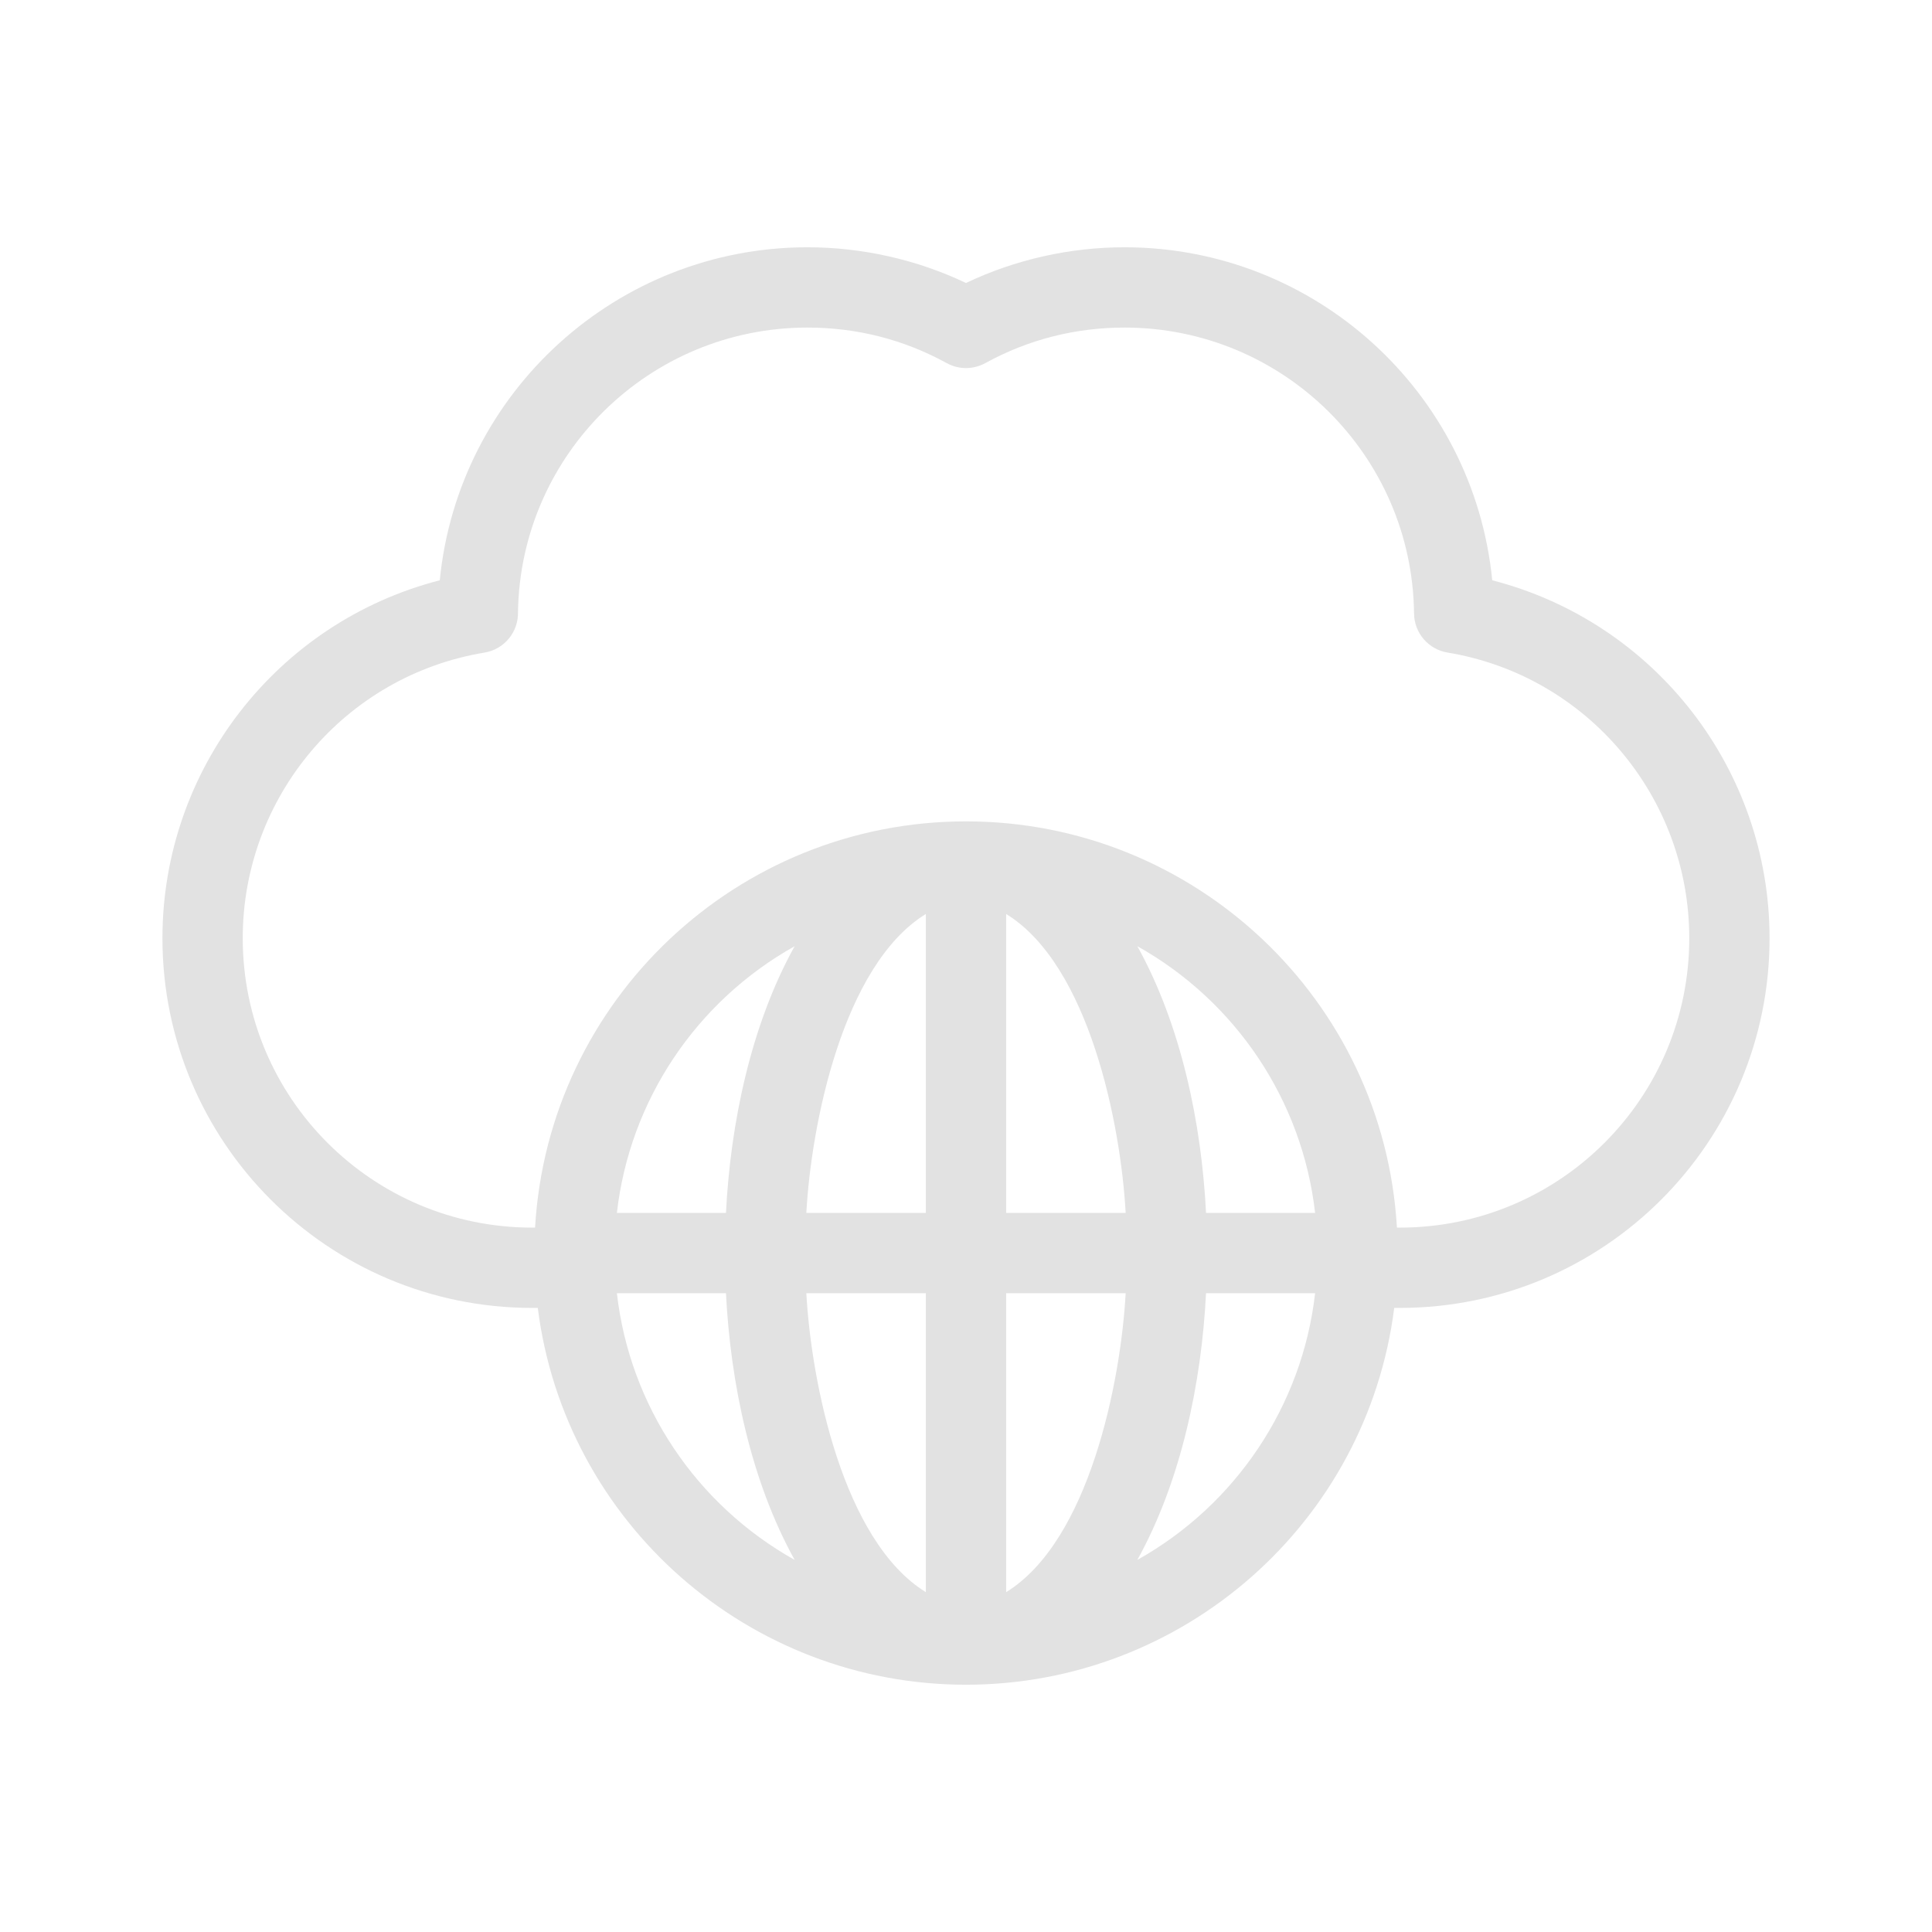 <?xml version="1.0" encoding="UTF-8" standalone="no" ?>
<!DOCTYPE svg PUBLIC "-//W3C//DTD SVG 1.1//EN" "http://www.w3.org/Graphics/SVG/1.1/DTD/svg11.dtd">
<svg xmlns="http://www.w3.org/2000/svg" xmlns:xlink="http://www.w3.org/1999/xlink" version="1.1" width="1080" height="1080" viewBox="0 0 1080 1080" xml:space="preserve">
<desc>Created with Fabric.js 5.2.4</desc>
<defs>
</defs>
<rect x="0" y="0" width="100%" height="100%" fill="transparent"></rect>
<g transform="matrix(1 0 0 1 540 540)" id="56197b9e-9c44-43ef-8a4c-e43398921f46"  >
<rect style="stroke: none; stroke-width: 1; stroke-dasharray: none; stroke-linecap: butt; stroke-dashoffset: 0; stroke-linejoin: miter; stroke-miterlimit: 4; fill: rgb(255,255,255); fill-rule: nonzero; opacity: 1; visibility: hidden;" vector-effect="non-scaling-stroke"  x="-540" y="-540" rx="0" ry="0" width="1080" height="1080" />
</g>
<g transform="matrix(1 0 0 1 540 540)" id="8be19551-c0e5-4bde-8cfd-9207fe043817"  >
</g>
<g transform="matrix(1.08 0 0 1.08 540 540)" id="a229f459-5990-4512-a4d8-114b1609739c"  >
<path style="stroke: rgb(0,0,0); stroke-width: 0; stroke-dasharray: none; stroke-linecap: butt; stroke-dashoffset: 0; stroke-linejoin: miter; stroke-miterlimit: 4; fill: rgb(226,226,226); fill-rule: nonzero; opacity: 1;" vector-effect="non-scaling-stroke"  transform=" translate(-423.33, -423.33)" d="M 423.33 348.47 C 541.6 348.47 639.52 440.76 646.38 558.74 L 647.89 558.74 C 730.63 558.74 797.69 491.67 797.69 408.94 C 797.69 335.84 744.81 273.04 672.61 261.1 C 662.83 259.52 655.32 251.07 655.24 240.83 C 654.29 158.78 587.39 92.88 505.38 92.88 C 480.07 92.88 455.7 99.01 433.48 111.19 C 427.45 114.57 419.86 114.86 413.35 111.28 C 391.05 99.02 366.71 92.88 341.28 92.88 C 259.61 92.88 192.85 158.26 191.44 239.96 C 191.8 250.24 184.47 259.43 174.05 261.12 C 101.84 273.07 48.97 335.82 48.97 408.94 C 48.97 491.67 116.04 558.74 198.77 558.74 L 200.28 558.74 C 207.14 440.76 305.06 348.47 423.33 348.47 z M 644.98 600.3 C 630.86 711.64 535.76 795.34 423.33 795.34 C 310.9 795.34 215.8 711.64 201.68 600.3 L 198.77 600.3 C 93.09 600.3 7.41 514.62 7.41 408.94 C 7.41 321.71 66.59 245.41 150.95 223.69 C 160.6 126.02 242.99 51.32 341.28 51.32 C 369.5 51.32 397.86 57.67 423.33 69.8 C 448.85 57.65 477.12 51.32 505.38 51.32 C 603.67 51.32 686.06 126.02 695.71 223.69 C 780.07 245.41 839.25 321.71 839.25 408.94 C 839.25 514.62 753.58 600.3 647.89 600.3 L 644.98 600.3 z M 242.63 551.13 L 299.09 551.13 C 301.41 504.87 311.96 453.91 334.64 413.09 C 283.71 441.59 249.25 492.92 242.63 551.13 z M 340.69 551.13 L 402.55 551.13 L 402.55 396.4 C 359.57 422.84 343.19 505.38 340.69 551.13 z M 444.11 551.13 L 505.97 551.13 C 503.48 505.38 487.1 422.83 444.11 396.4 L 444.11 551.13 z M 547.57 551.13 L 604.03 551.13 C 597.41 492.91 562.96 441.6 512.03 413.09 C 534.71 453.99 545.25 504.79 547.57 551.13 z M 604.03 592.69 L 547.57 592.69 C 545.24 639.04 534.71 689.82 512.02 730.73 C 562.95 702.23 597.41 650.9 604.03 592.69 z M 505.97 592.69 L 444.11 592.69 L 444.11 747.42 C 487.1 720.98 503.48 638.44 505.97 592.69 z M 402.55 592.69 L 340.69 592.69 C 343.19 638.44 359.56 720.98 402.55 747.42 L 402.55 592.69 z M 299.09 592.69 L 242.63 592.69 C 249.25 650.9 283.71 702.23 334.64 730.73 C 311.95 689.82 301.42 639.04 299.09 592.69 z" stroke-linecap="round" />
</g>
</svg>